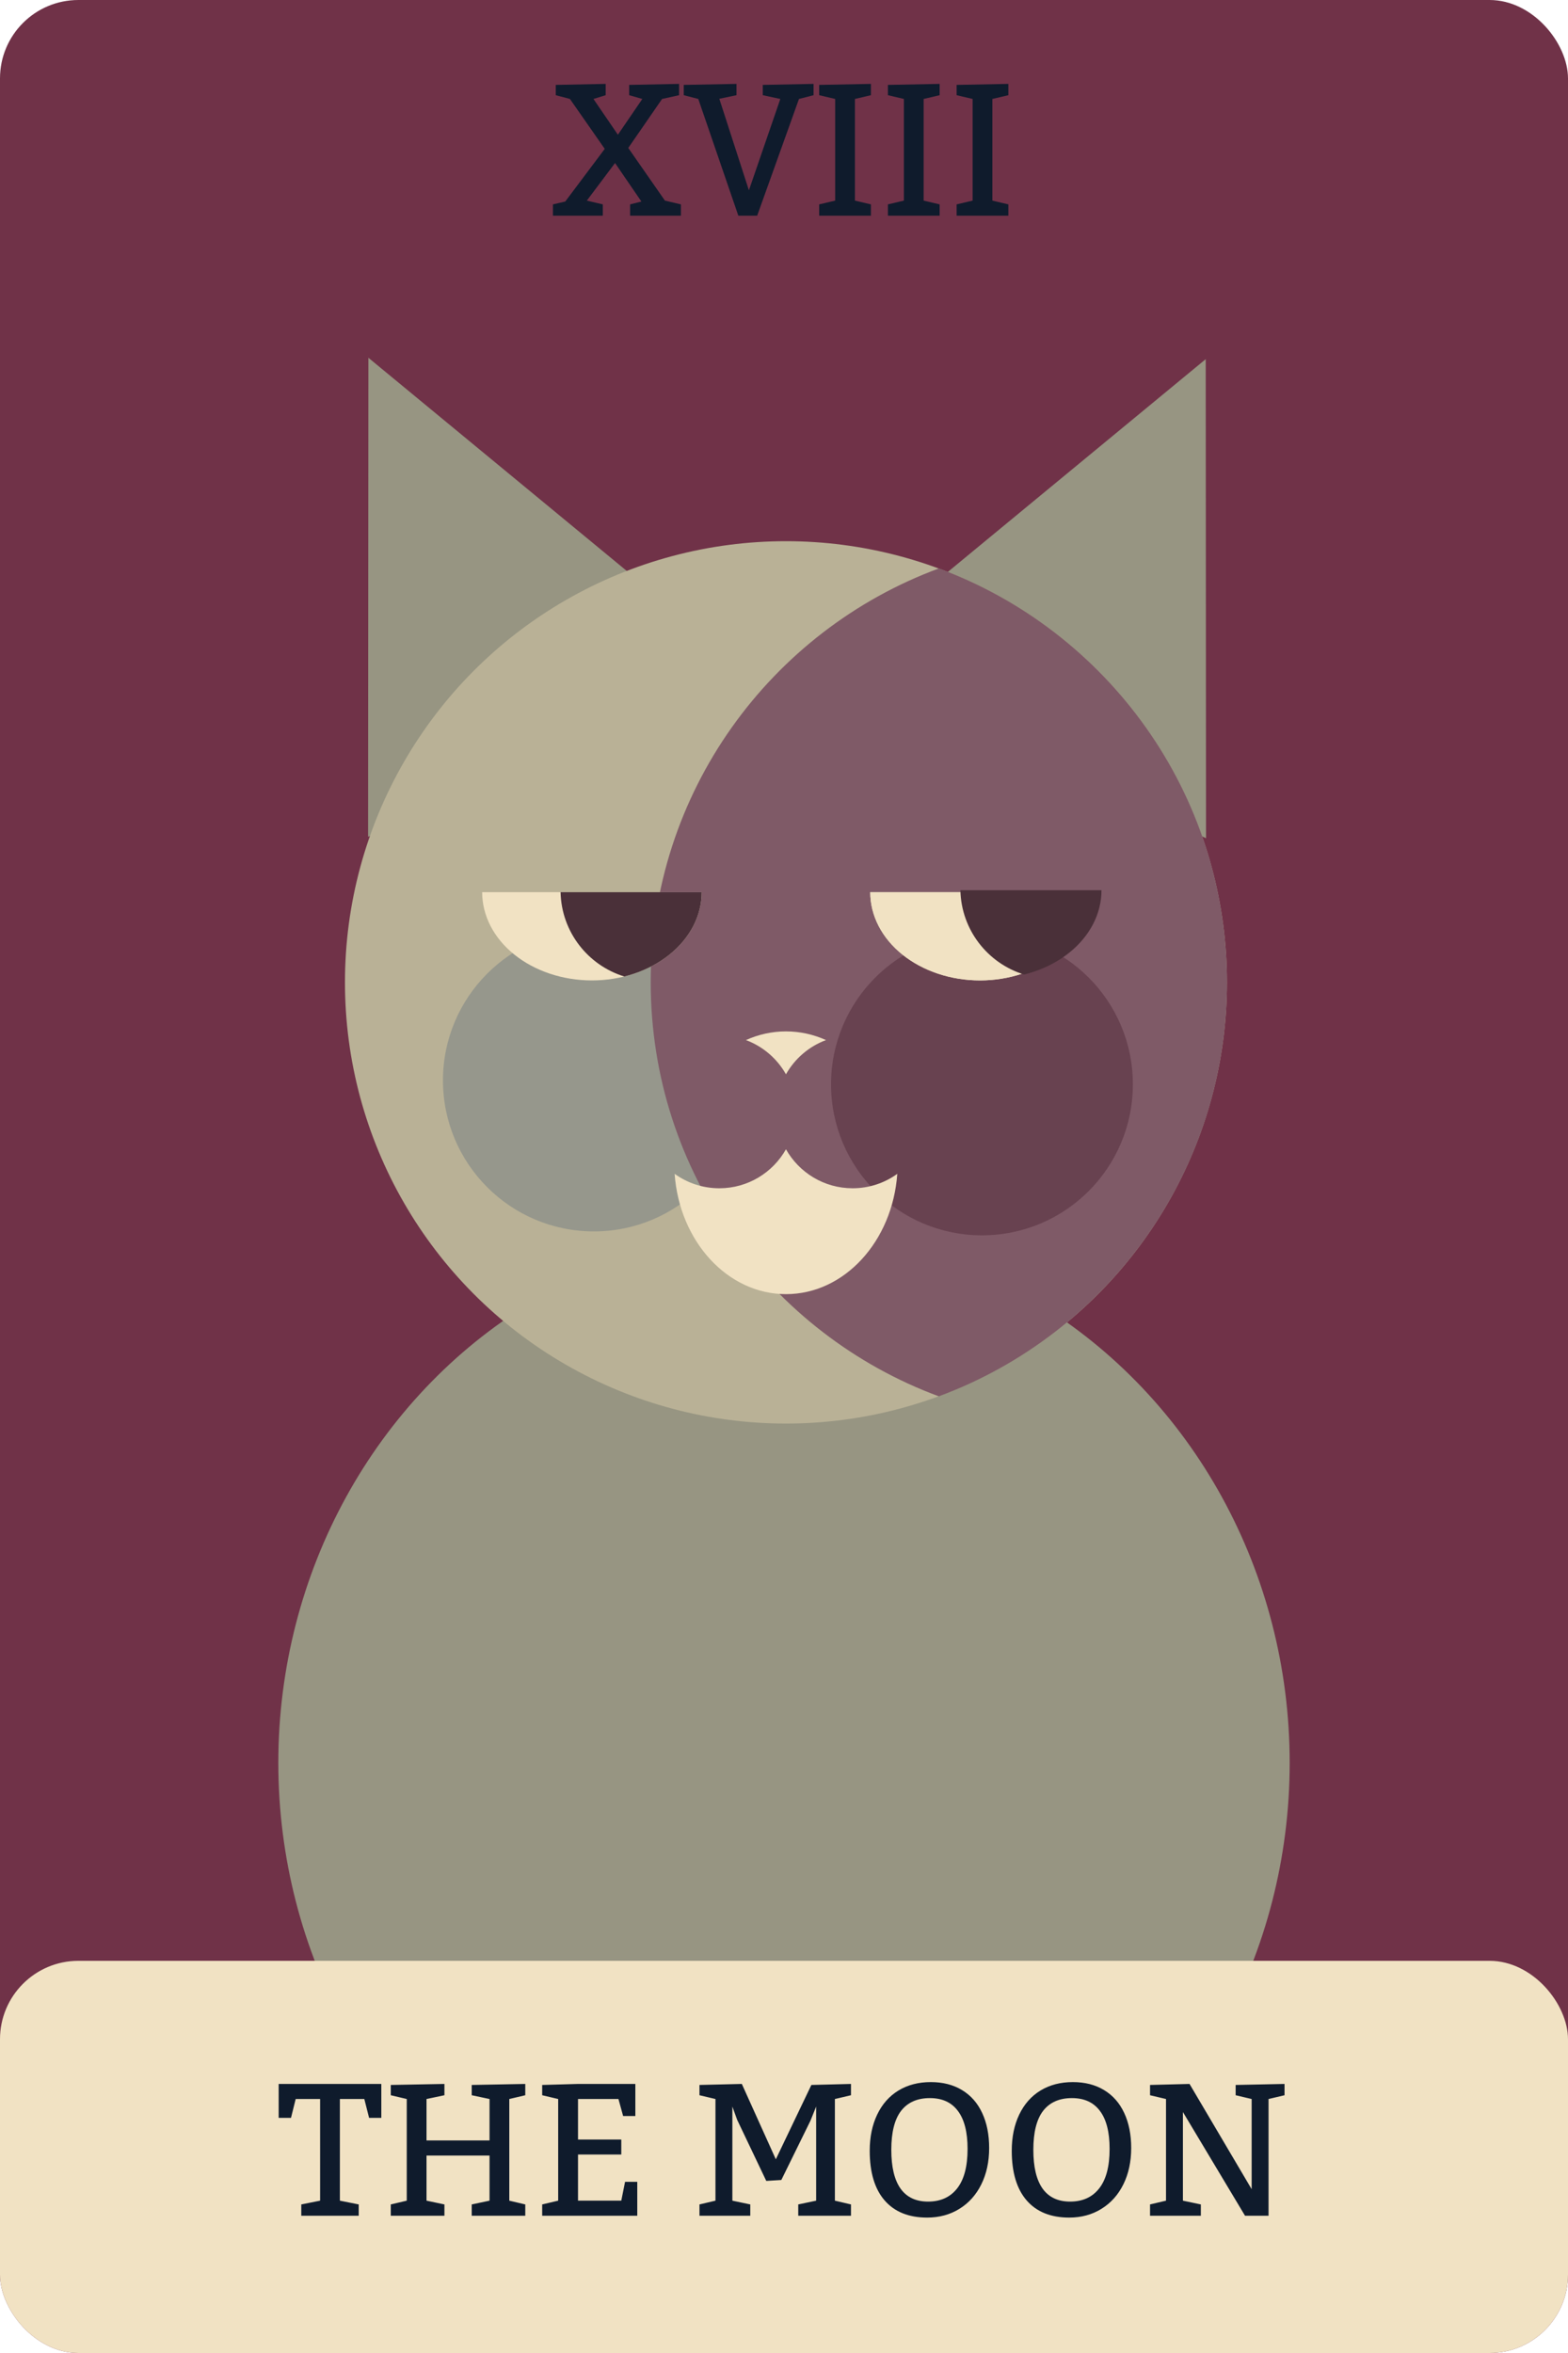 <svg width="400" height="600" viewBox="0 0 400 600" fill="none" xmlns="http://www.w3.org/2000/svg">
<rect width="400" height="600" rx="20" fill="#703248"/>
<path d="M93.976 91.228L189.12 169.696L93.899 213.392L93.976 91.228Z" fill="#979582"/>
<path d="M307.583 91.579L307.659 213.742L212.439 170.046L307.583 91.579Z" fill="#979582"/>
<ellipse cx="200" cy="449.5" rx="129" ry="135.5" fill="#979582"/>
<rect y="500" width="400" height="100" rx="20" fill="#F1E2C3"/>
<path d="M76.859 562.117L81.664 561.156V535.234H75.43L74.234 540.039H71.094V531.391H97.273V540.039H94.156L92.938 535.234H86.703V561.156L91.508 562.117V565H76.859V562.117ZM99.688 562.117L103.766 561.156V535.234L99.688 534.273V531.648L113.375 531.391V534.273L108.805 535.234V545.805H124.883V535.234L120.336 534.273V531.648L134 531.391V534.273L129.922 535.234V561.156L134 562.117V565H120.336V562.117L124.883 561.156V549.648H108.805V561.156L113.375 562.117V565H99.688V562.117ZM158.492 545.57V549.391H147.453V561.156H158.492L159.453 556.352H162.57V565H138.312V562.117L142.391 561.156V535.234L138.312 534.273V531.648L147.453 531.391H162.078V539.57H158.961L157.766 535.234H147.453V545.57H158.492ZM208.203 537.156L206.75 540.766L199.32 555.883L195.477 556.117L188.047 540.531L186.828 537.156V561.156L191.398 562.117V565H178.438V562.117L182.516 561.156V535.234L178.438 534.273V531.648L189.242 531.391L197.914 550.609L206.984 531.648L217.086 531.391V534.273L212.984 535.234V561.156L217.086 562.117V565H203.633V562.117L208.203 561.156V537.156ZM237.453 530.922C240.531 530.922 243.188 531.602 245.422 532.961C247.672 534.32 249.383 536.266 250.555 538.797C251.742 541.328 252.336 544.305 252.336 547.727C252.336 551.211 251.672 554.297 250.344 556.984C249.016 559.672 247.148 561.758 244.742 563.242C242.352 564.727 239.609 565.469 236.516 565.469C231.812 565.469 228.195 564.008 225.664 561.086C223.133 558.164 221.867 553.945 221.867 548.43C221.867 544.945 222.5 541.875 223.766 539.219C225.031 536.562 226.836 534.516 229.18 533.078C231.539 531.641 234.297 530.922 237.453 530.922ZM237.219 535C234.016 535 231.57 536.078 229.883 538.234C228.211 540.391 227.375 543.711 227.375 548.195C227.375 552.555 228.156 555.844 229.719 558.062C231.297 560.281 233.641 561.391 236.75 561.391C239.953 561.391 242.43 560.266 244.18 558.016C245.945 555.766 246.828 552.414 246.828 547.961C246.828 543.68 246.008 540.453 244.367 538.281C242.742 536.094 240.359 535 237.219 535ZM273.688 530.922C276.766 530.922 279.422 531.602 281.656 532.961C283.906 534.32 285.617 536.266 286.789 538.797C287.977 541.328 288.57 544.305 288.57 547.727C288.57 551.211 287.906 554.297 286.578 556.984C285.25 559.672 283.383 561.758 280.977 563.242C278.586 564.727 275.844 565.469 272.75 565.469C268.047 565.469 264.43 564.008 261.898 561.086C259.367 558.164 258.102 553.945 258.102 548.43C258.102 544.945 258.734 541.875 260 539.219C261.266 536.562 263.07 534.516 265.414 533.078C267.773 531.641 270.531 530.922 273.688 530.922ZM273.453 535C270.25 535 267.805 536.078 266.117 538.234C264.445 540.391 263.609 543.711 263.609 548.195C263.609 552.555 264.391 555.844 265.953 558.062C267.531 560.281 269.875 561.391 272.984 561.391C276.188 561.391 278.664 560.266 280.414 558.016C282.18 555.766 283.062 552.414 283.062 547.961C283.062 543.68 282.242 540.453 280.602 538.281C278.977 536.094 276.594 535 273.453 535ZM306.336 562.117V565H293.375V562.117L297.453 561.156V535.234L293.375 534.273V531.648L303.453 531.391L319.297 558.227V535.234L315.219 534.273V531.648L327.688 531.391V534.273L323.609 535.234V565H317.609L301.766 538.562V561.156L306.336 562.117Z" fill="#0F1B2C"/>
<path d="M154.273 37.961L145.391 25.234L141.781 24.273V21.648L154.508 21.391V24.273L151.391 25.234L157.625 34.352L163.859 25.234L160.508 24.273V21.648L173.234 21.391V24.273L168.898 25.234L160.273 37.727L169.625 51.156L173.703 52.117V55H160.742V52.117L163.625 51.391L156.898 41.57L149.703 51.156L153.781 52.117V55H141.055V52.117L144.195 51.391L154.273 37.961ZM174.43 21.648L187.883 21.391V24.273L183.5 25.188L191.047 48.531L199.062 25.234L194.586 24.273V21.648L207.547 21.391V24.273L203.82 25.234L193.156 55H188.352L178.133 25.234L174.43 24.273V21.648ZM208.977 52.117L213.055 51.156V25.234L208.977 24.273V21.648L222.172 21.391V24.273L218.094 25.234V51.156L222.172 52.117V55H208.977V52.117ZM226.508 52.117L230.586 51.156V25.234L226.508 24.273V21.648L239.703 21.391V24.273L235.625 25.234V51.156L239.703 52.117V55H226.508V52.117ZM244.039 52.117L248.117 51.156V25.234L244.039 24.273V21.648L257.234 21.391V24.273L253.156 25.234V51.156L257.234 52.117V55H244.039V52.117Z" fill="#0F1B2C"/>
<circle cx="200.5" cy="250.5" r="112.5" fill="#B9B196"/>
<circle cx="151.5" cy="275.5" r="38.5" fill="#96978C"/>
<path fill-rule="evenodd" clip-rule="evenodd" d="M239.5 356.056C282.409 340.197 313 298.921 313 250.5C313 202.079 282.409 160.803 239.5 144.944C196.591 160.803 166 202.079 166 250.5C166 298.921 196.591 340.197 239.5 356.056Z" fill="#7F5A67"/>
<circle cx="250.5" cy="276.5" r="38.5" fill="#684250"/>
<path d="M179 227.5C179 230.455 178.276 233.381 176.869 236.11C175.461 238.84 173.399 241.321 170.799 243.41C168.199 245.499 165.112 247.157 161.715 248.287C158.318 249.418 154.677 250 151 250C147.323 250 143.682 249.418 140.285 248.287C136.888 247.157 133.801 245.499 131.201 243.41C128.601 241.321 126.539 238.84 125.131 236.11C123.724 233.381 123 230.455 123 227.5L151 227.5H179Z" fill="#F1E2C3"/>
<path d="M278 227.5C278 230.455 277.276 233.381 275.869 236.11C274.461 238.84 272.399 241.321 269.799 243.41C267.199 245.499 264.112 247.157 260.715 248.287C257.318 249.418 253.677 250 250 250C246.323 250 242.682 249.418 239.285 248.287C235.888 247.157 232.801 245.499 230.201 243.41C227.601 241.321 225.539 238.84 224.131 236.11C222.724 233.381 222 230.455 222 227.5L250 227.5H278Z" fill="#F1E2C3"/>
<path d="M278 227.5C278 230.455 277.276 233.381 275.869 236.11C274.461 238.84 272.399 241.321 269.799 243.41C267.199 245.499 264.112 247.157 260.715 248.287C257.318 249.418 253.677 250 250 250C246.323 250 242.682 249.418 239.285 248.287C235.888 247.157 232.801 245.499 230.201 243.41C227.601 241.321 225.539 238.84 224.131 236.11C222.724 233.381 222 230.455 222 227.5L250 227.5H278Z" fill="#F1E2C3"/>
<path fill-rule="evenodd" clip-rule="evenodd" d="M159.264 248.998C150 246.164 143.222 237.64 143.005 227.5L151 227.5H179C179 230.455 178.276 233.381 176.869 236.11C175.462 238.84 173.399 241.321 170.799 243.41C168.199 245.499 165.112 247.157 161.715 248.287C160.911 248.555 160.093 248.792 159.264 248.998Z" fill="#4A3039"/>
<path fill-rule="evenodd" clip-rule="evenodd" d="M261.258 248.498C251.994 245.664 245.216 237.14 245 227L252.995 227H280.995C280.995 229.955 280.271 232.881 278.863 235.61C277.456 238.34 275.394 240.821 272.794 242.91C270.194 244.999 267.107 246.657 263.71 247.787C262.906 248.055 262.087 248.292 261.258 248.498Z" fill="#4A3039"/>
<path fill-rule="evenodd" clip-rule="evenodd" d="M228.9 299.322C227.681 316.503 215.432 330 200.5 330C185.568 330 173.319 316.503 172.1 299.322C175.306 301.636 179.244 303 183.5 303C190.796 303 197.156 298.993 200.5 293.06C203.844 298.993 210.204 303 217.5 303C221.756 303 225.694 301.636 228.9 299.322ZM210.711 265.214C207.541 263.784 204.098 263 200.5 263C196.902 263 193.459 263.784 190.289 265.214C194.636 266.829 198.25 269.949 200.5 273.94C202.75 269.949 206.364 266.829 210.711 265.214Z" fill="#F1E2C3"/>
</svg>
